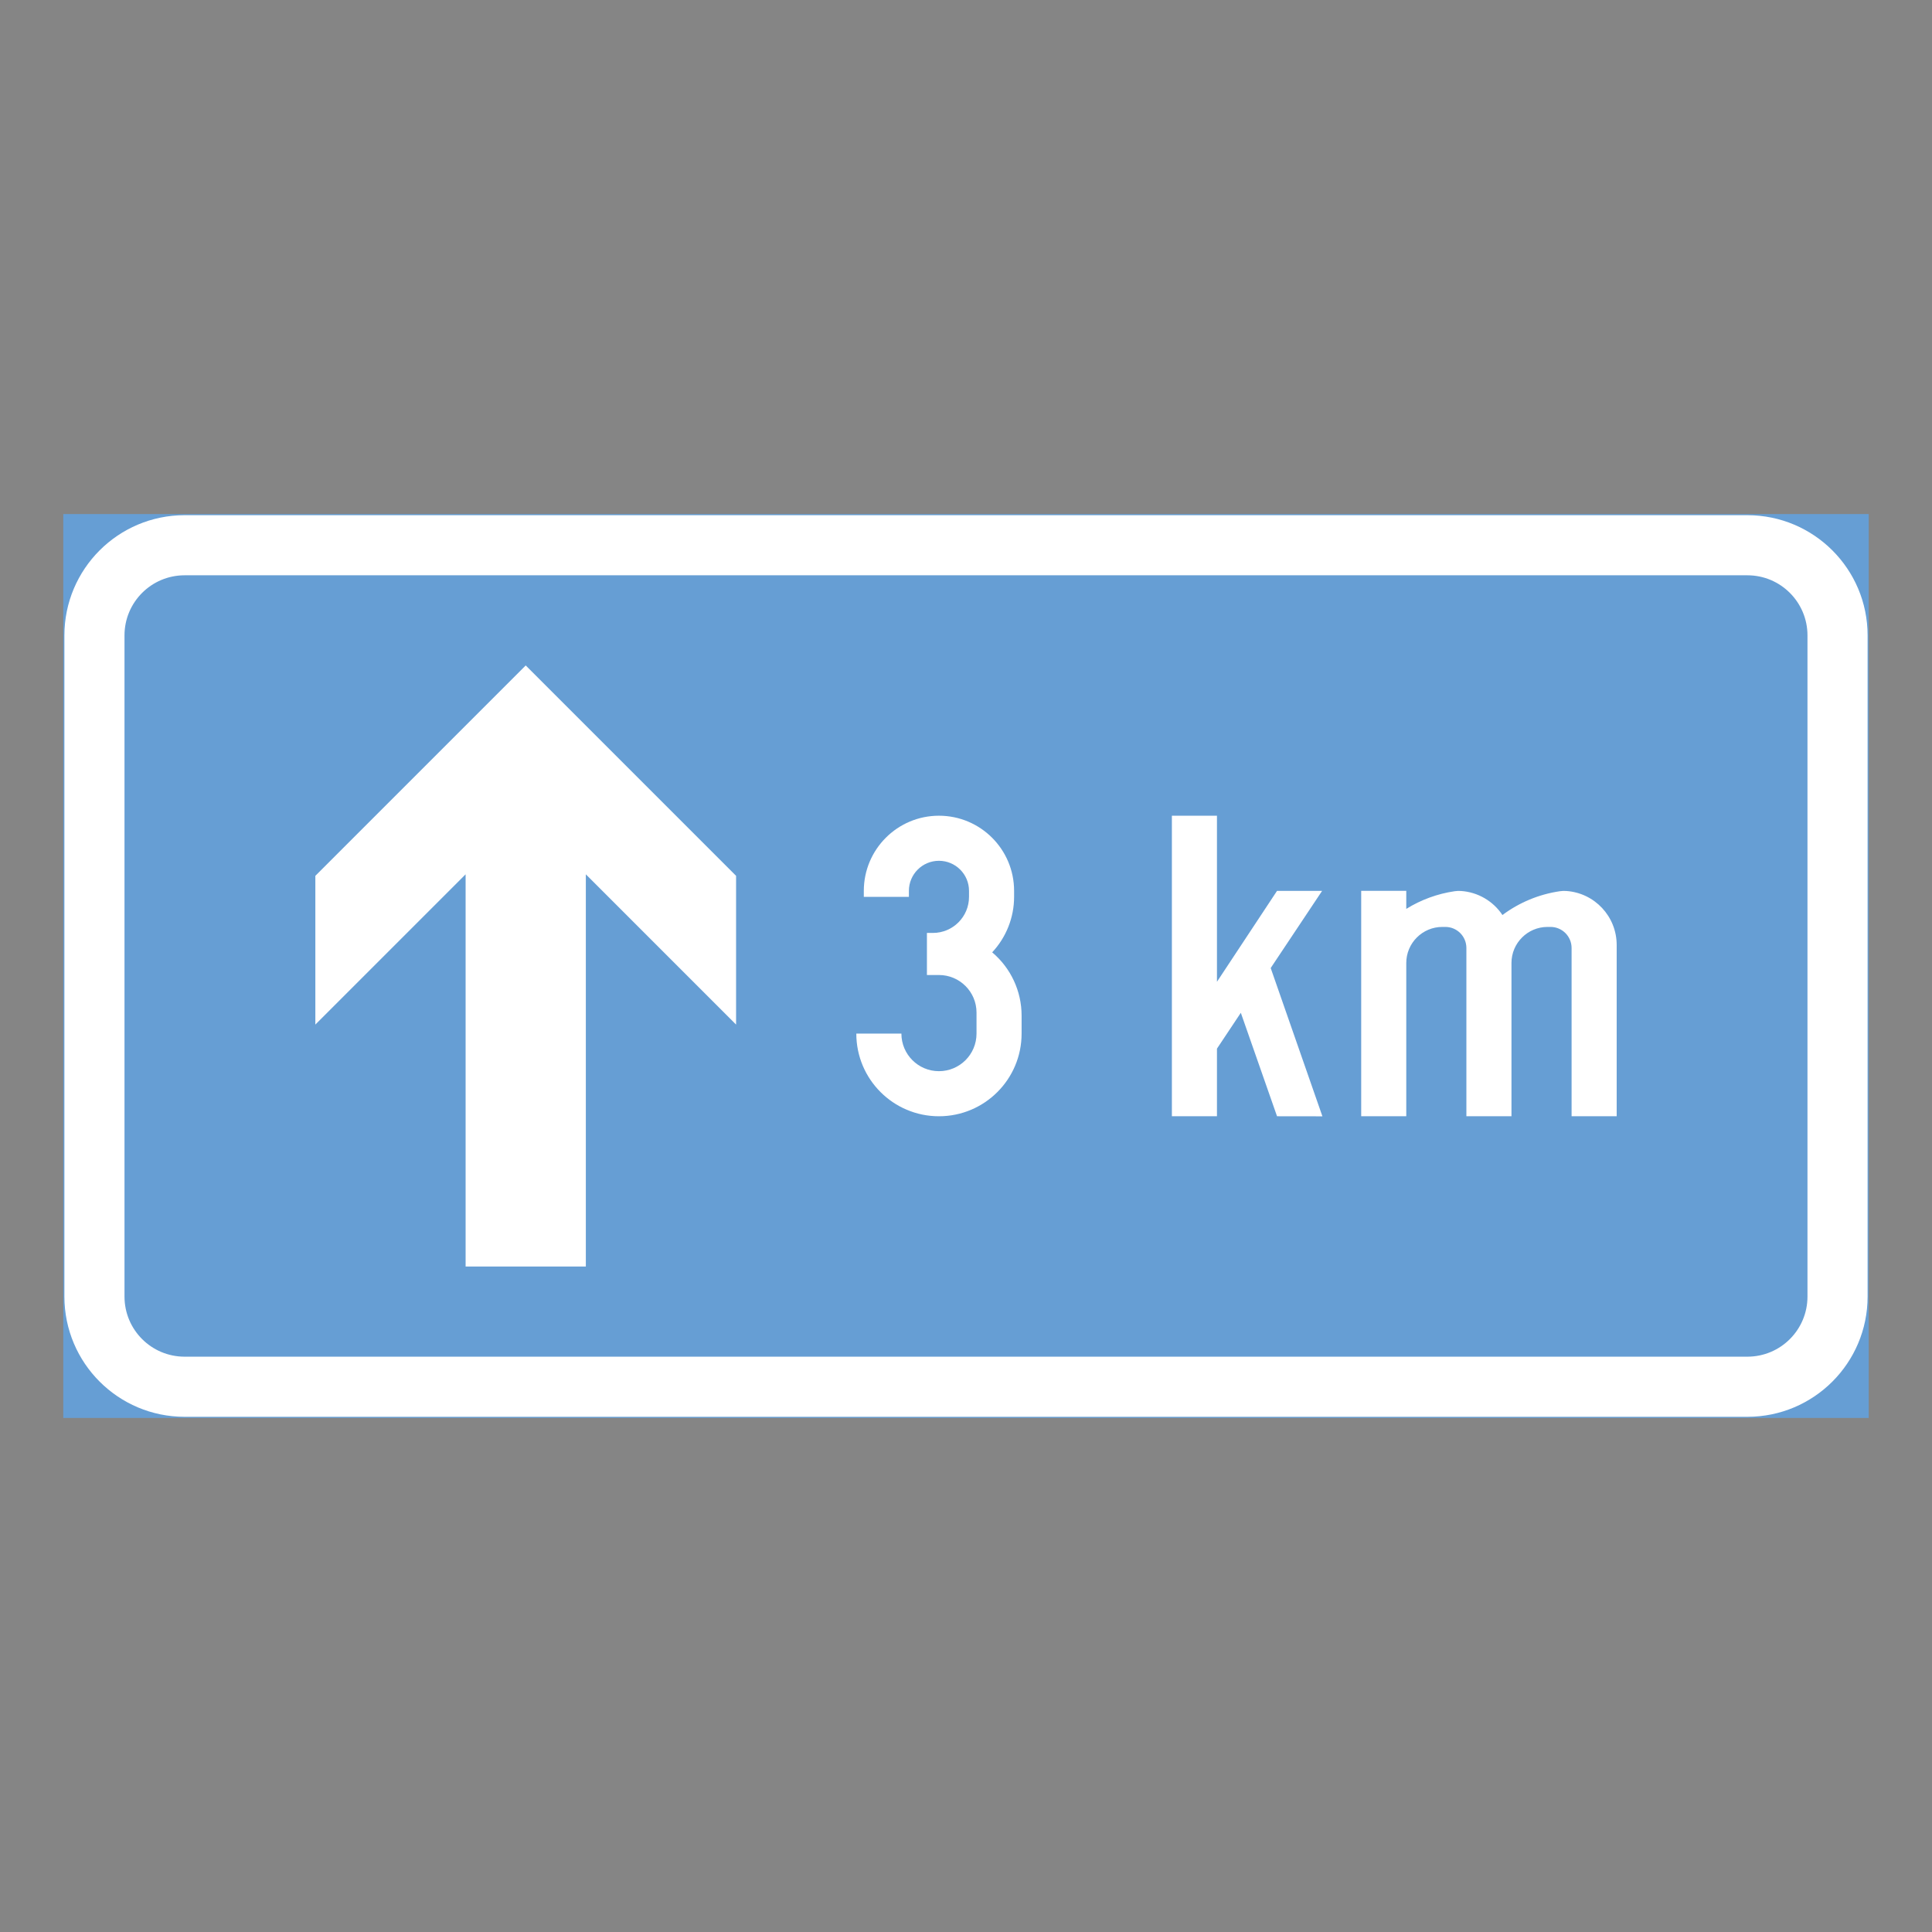 <ns0:svg xmlns:ns0="http://www.w3.org/2000/svg" version="1.1" id="Layer_1" x="0px" y="0px" width="425.197px" height="425.196px" viewBox="0 0 425.197 425.196" style="enable-background:new 0 0 425.197 425.196;" xml:space="preserve" opacity="0.6">
<ns0:rect x="0" y="0" width="425.197" height="425.196" fill="#333333" stroke="none"/>
<ns0:g id="LWPOLYLINE_45_">
	
		<ns0:rect x="14.174" y="113.385" style="fill:#005EB8;stroke:#005EB8;stroke-width:0.5;stroke-miterlimit:10;" width="396.849" height="198.427" />
</ns0:g>
<ns0:g id="LWPOLYLINE_47_">
	<ns0:path style="fill:#FFFFFF;" d="M411.023,285.353V139.839c0-14.608-11.846-26.454-26.454-26.454H40.627   c-14.608,0-26.453,11.846-26.453,26.454v145.514c0,14.613,11.845,26.459,26.453,26.459h343.941   C399.177,311.812,411.023,299.966,411.023,285.353z" />
</ns0:g>
<ns0:g id="LWPOLYLINE_46_">
	<ns0:path style="fill:#005EB8;" d="M397.792,285.353V139.839c0-7.305-5.919-13.228-13.223-13.228H40.627   c-7.304,0-13.227,5.923-13.227,13.228v145.514c0,7.309,5.923,13.227,13.227,13.227h343.941   C391.873,298.579,397.792,292.661,397.792,285.353z" />
</ns0:g>
<ns0:g id="LWPOLYLINE_60_">
	<ns0:path style="fill:#FFFFFF;" d="M188.459,227.479c0,10.045,8.144,18.188,18.184,18.188c10.049,0,18.191-8.143,18.191-18.188v-3.967   c0-5.371-2.37-10.463-6.474-13.92c3.091-3.311,4.823-7.674,4.823-12.209v-1.322c0-9.133-7.404-16.537-16.541-16.537   c-9.128,0-16.533,7.404-16.533,16.537v1.322h9.922v-1.322c0-3.652,2.964-6.617,6.611-6.617c3.656,0,6.62,2.965,6.62,6.617v1.322   c0,4.381-3.557,7.938-7.942,7.938h-1.322v9.26h2.645c4.568,0,8.271,3.703,8.271,8.266v4.633c0,4.568-3.702,8.266-8.271,8.266   c-4.56,0-8.262-3.697-8.262-8.266H188.459z" />
</ns0:g>
<ns0:g id="LWPOLYLINE_61_">
	<ns0:polygon style="fill:#FFFFFF;" points="267.83,245.667 257.909,245.667 257.909,179.524 267.83,179.524 267.83,216.071    281.052,196.062 290.973,196.062 279.657,213.044 291.038,245.681 281.052,245.667 273.083,222.897 267.83,230.786  " />
</ns0:g>
<ns0:g id="LWPOLYLINE_62_">
	<ns0:path style="fill:#FFFFFF;" d="M345.877,208.632c0-2.563-2.079-4.633-4.632-4.633h-0.666c-4.377,0-7.934,3.557-7.934,7.938v33.73   h-9.921v-37.035c0-2.563-2.07-4.633-4.632-4.633h-0.657c-4.386,0-7.942,3.557-7.942,7.938v33.73h-9.921v-49.605h9.921v3.971   c3.246-2.016,6.866-3.338,10.642-3.889c0.465-0.068,0.931-0.088,1.396-0.055c3.702,0.246,7.076,2.207,9.128,5.293   c3.711-2.771,8.052-4.568,12.629-5.238c0.466-0.068,0.931-0.088,1.396-0.055c6.256,0.414,11.116,5.611,11.116,11.877v37.701h-9.922   V208.632z" />
</ns0:g>
<ns0:g id="LWPOLYLINE_63_">
	<ns0:polygon style="fill:#FFFFFF;" points="102.471,278.737 102.471,192.423 69.402,225.491 69.402,192.755 115.701,146.454    161.997,192.755 161.997,225.491 128.932,192.423 128.932,278.737  " />
</ns0:g>
</ns0:svg>